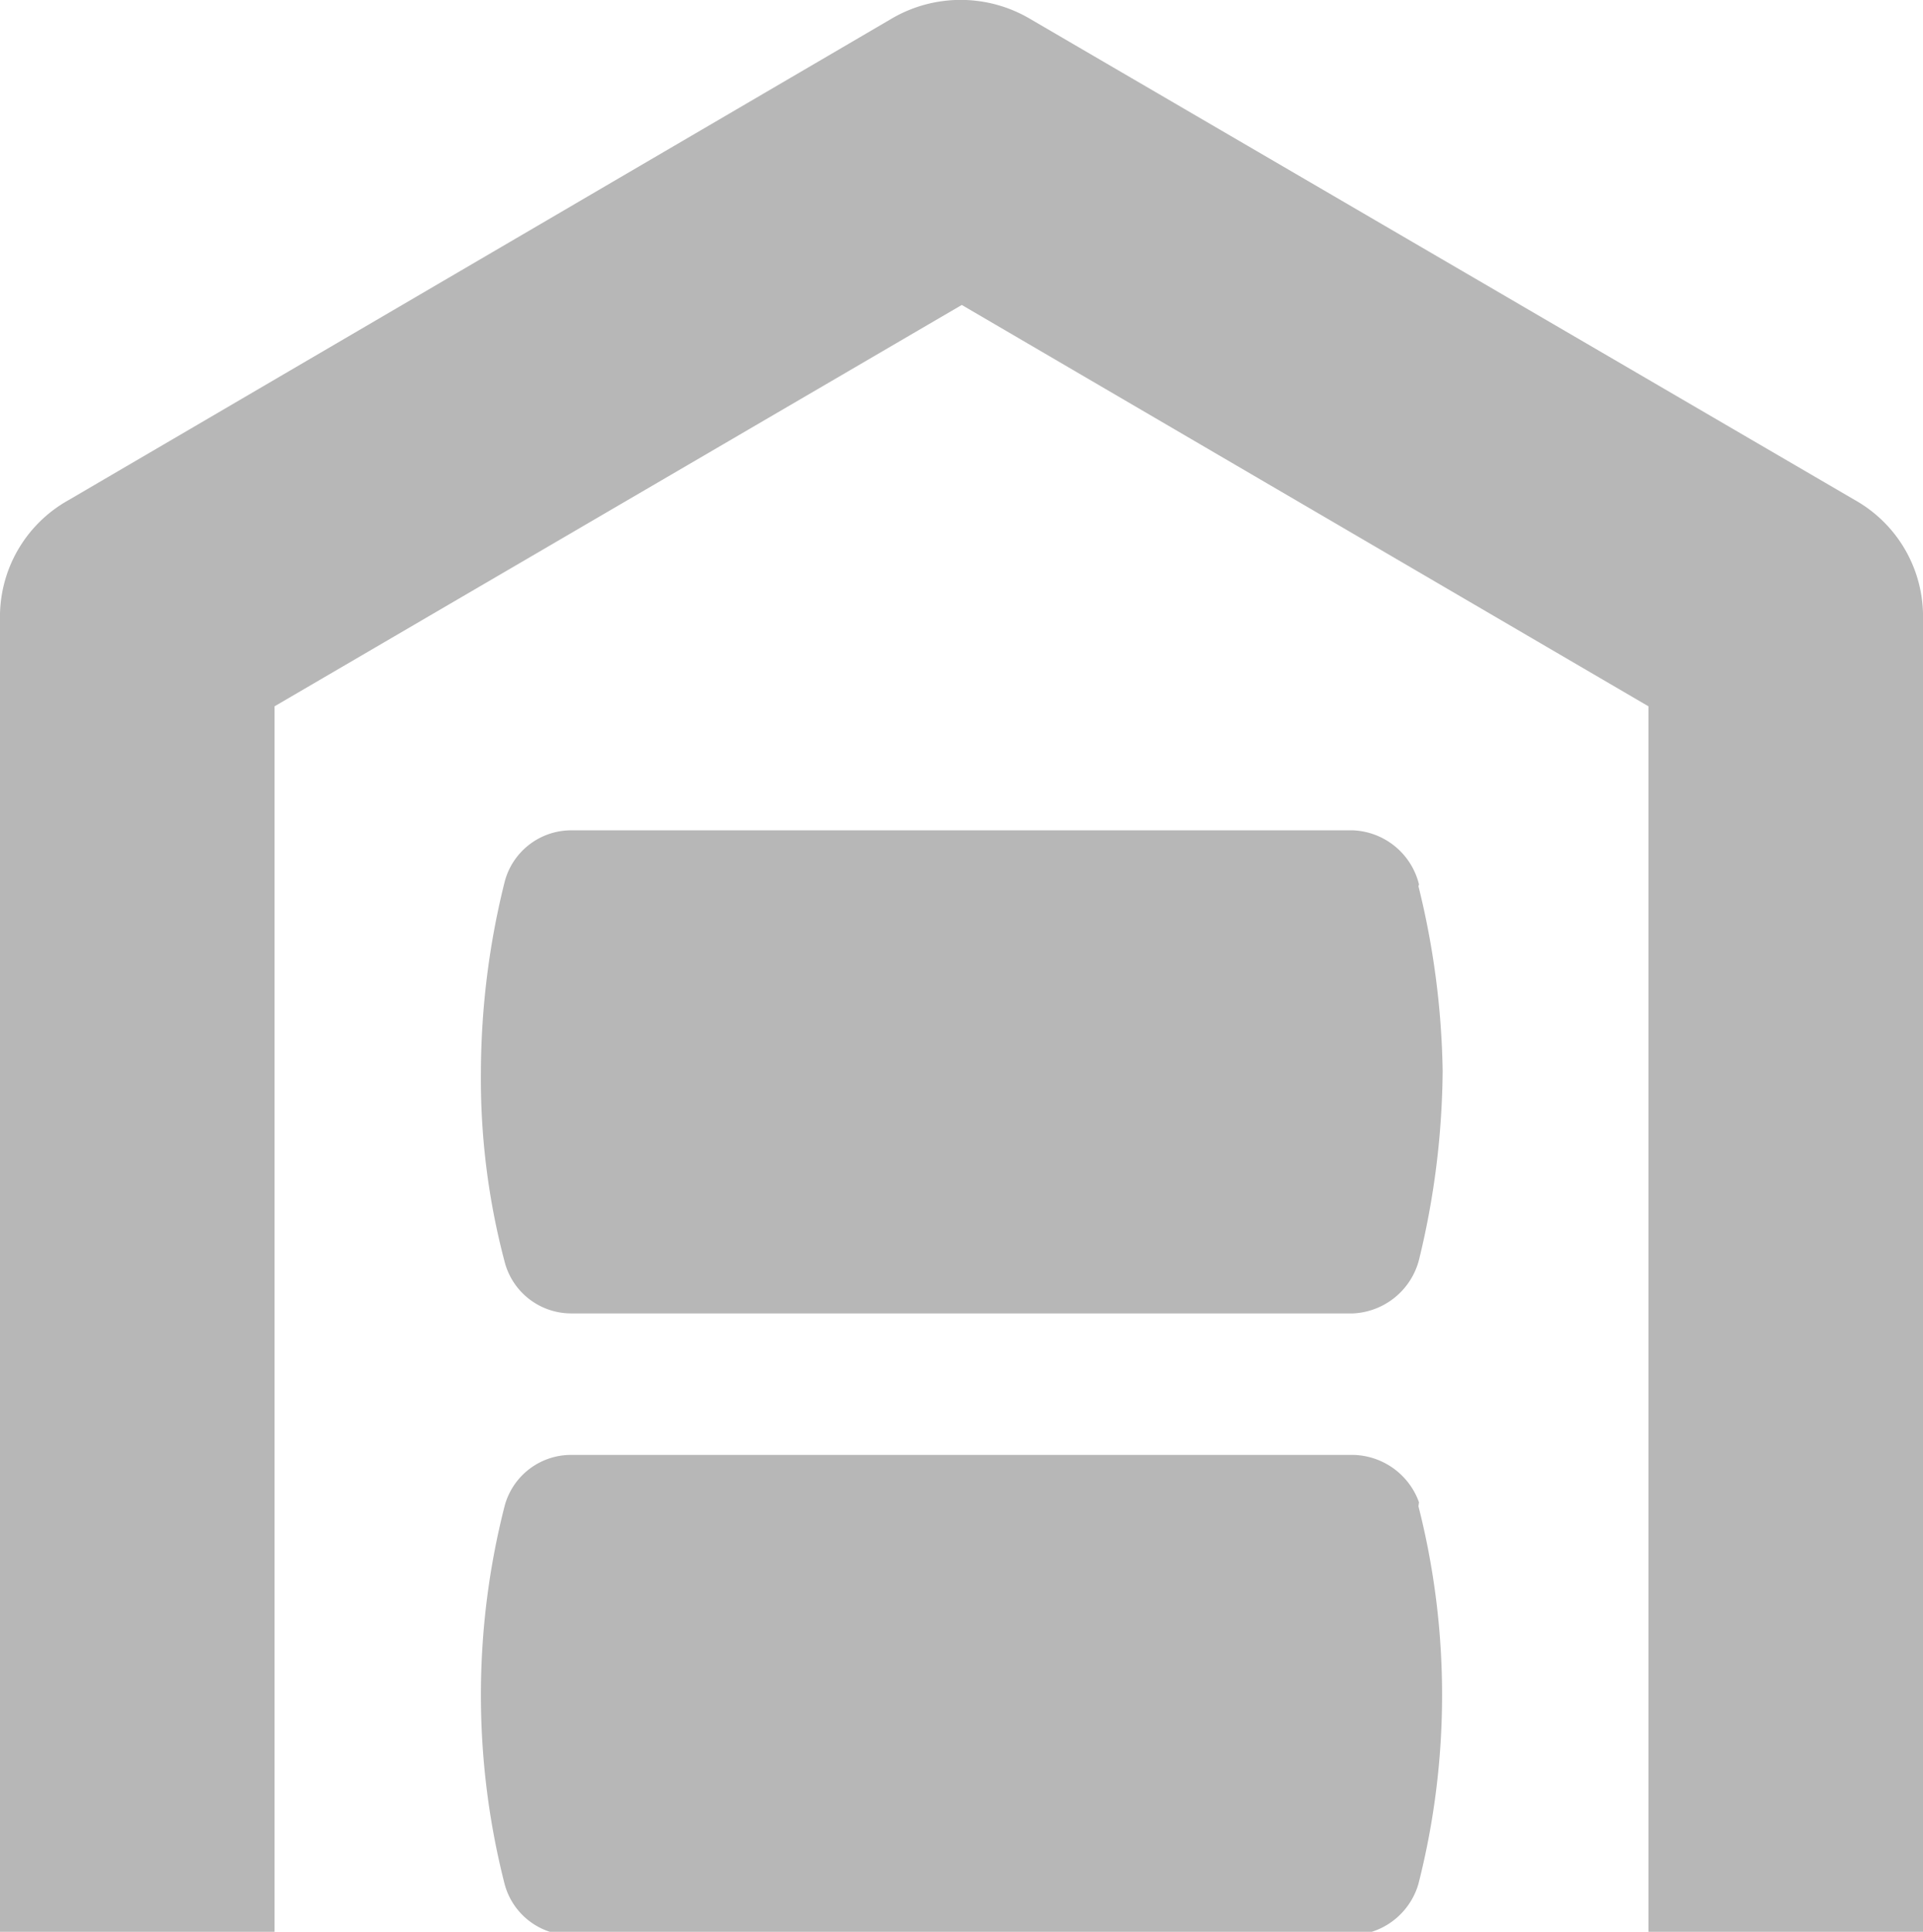 <svg xmlns="http://www.w3.org/2000/svg" width="34.11" height="34.27" viewBox="0 0 34.11 34.27">
  <title>storage</title>
  <g id="Layer_2" data-name="Layer 2">
    <g id="Layer_1-2" data-name="Layer 1">
      <path d="M34.11,11v23.3H29.24V12.53L17.06,5.41,4.87,12.53V34.27H0V11A2.37,2.37,0,0,1,1.22,8.87L15.8.34a2.42,2.42,0,0,1,2.48,0L32.9,8.87A2.37,2.37,0,0,1,34.11,11Zm-8.95,4.72A14.5,14.5,0,0,1,25.59,19a14.53,14.53,0,0,1-.42,3.35A1.27,1.27,0,0,1,24,23.3H10.13a1.22,1.22,0,0,1-1.18-.92A12.7,12.7,0,0,1,8.53,19a14.1,14.1,0,0,1,.42-3.35,1.22,1.22,0,0,1,1.18-.92H24A1.26,1.26,0,0,1,25.17,15.69Zm0,11a13.57,13.57,0,0,1,0,6.7,1.26,1.26,0,0,1-1.22.91H10.13a1.22,1.22,0,0,1-1.18-.91,13.57,13.57,0,0,1,0-6.7,1.22,1.22,0,0,1,1.18-.91H24A1.27,1.27,0,0,1,25.17,26.65Z" style="fill: #b7b7b7"/>
    </g>
  </g>
</svg>
